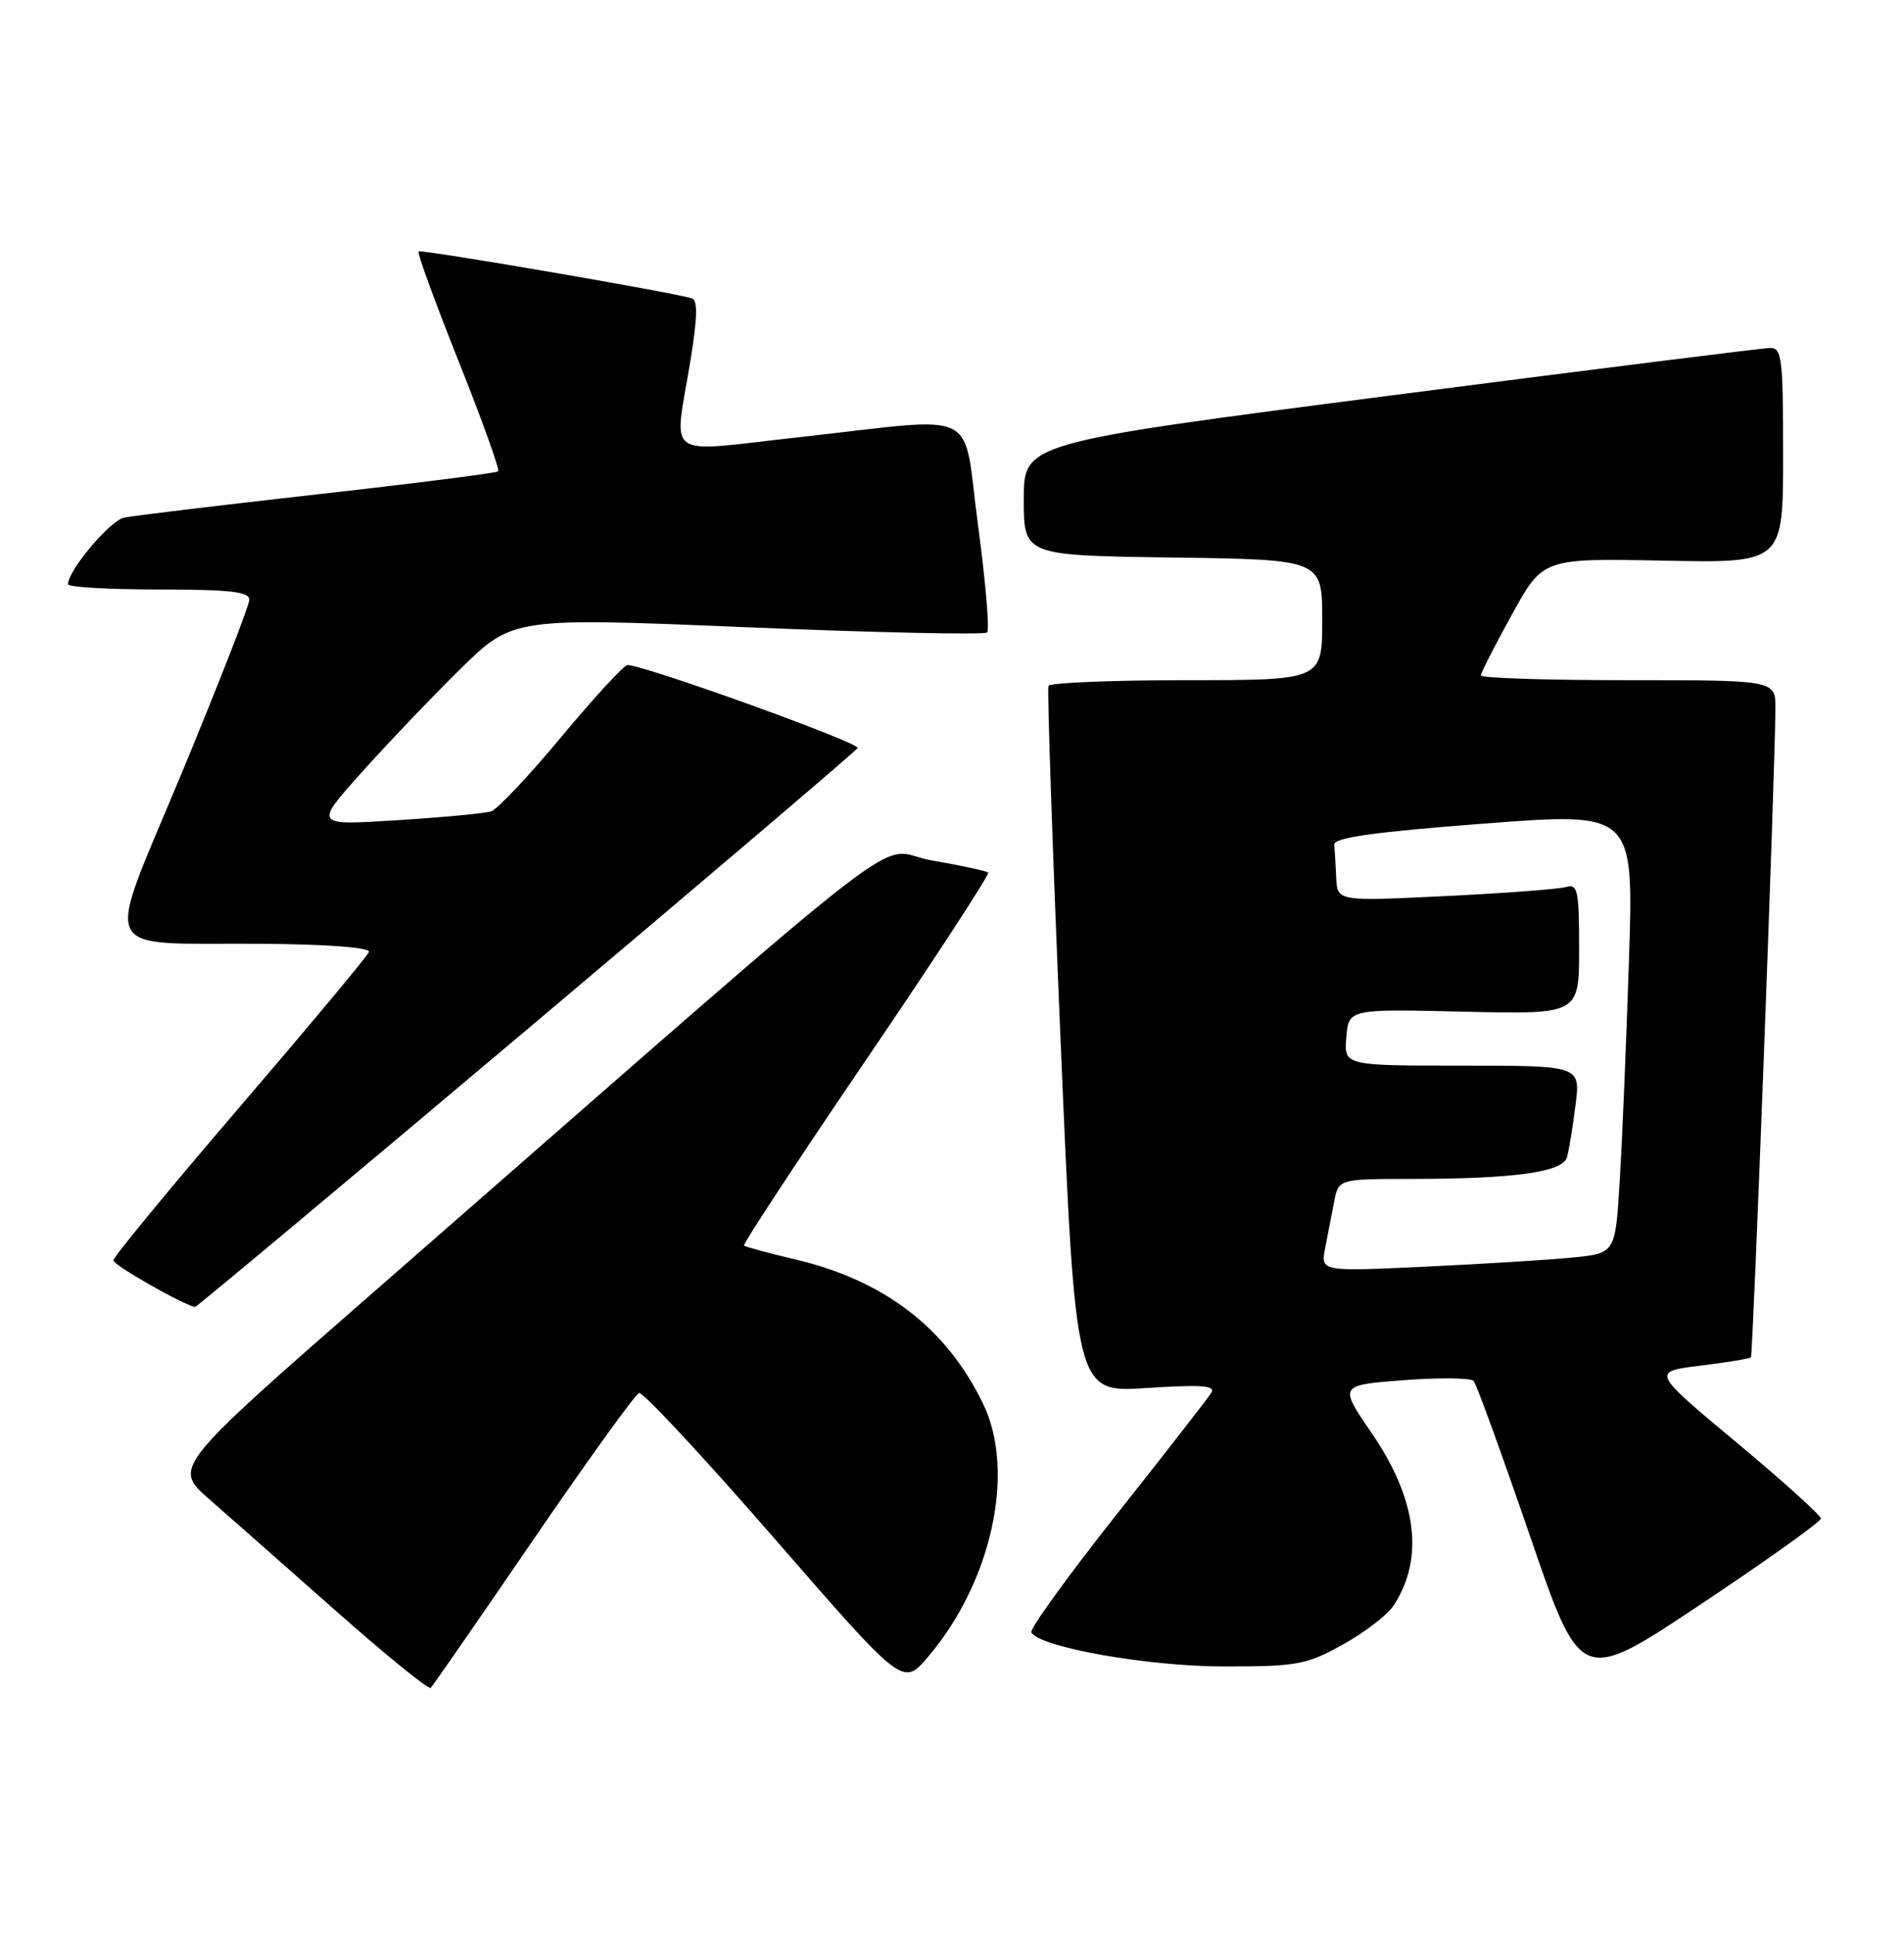<?xml version="1.0" encoding="UTF-8" standalone="no"?>
<!DOCTYPE svg PUBLIC "-//W3C//DTD SVG 1.1//EN" "http://www.w3.org/Graphics/SVG/1.1/DTD/svg11.dtd" >
<svg xmlns="http://www.w3.org/2000/svg" xmlns:xlink="http://www.w3.org/1999/xlink" version="1.1" viewBox="0 0 252 256">
 <g >
 <path fill="currentColor"
d=" M 70.58 203.74 C 77.78 193.22 84.08 184.48 84.58 184.32 C 85.09 184.15 93.15 192.82 102.50 203.57 C 119.50 223.11 119.50 223.11 122.76 219.31 C 131.25 209.40 134.47 194.73 130.12 185.75 C 125.25 175.68 117.01 169.38 105.06 166.59 C 101.62 165.79 98.65 164.98 98.47 164.80 C 98.29 164.63 105.58 153.54 114.67 140.17 C 123.76 126.80 131.01 115.68 130.79 115.46 C 130.57 115.24 127.22 114.52 123.33 113.85 C 115.38 112.49 124.24 105.65 50.20 170.31 C 22.89 194.15 22.89 194.15 27.65 198.33 C 30.27 200.62 37.83 207.29 44.46 213.15 C 51.08 219.01 56.73 223.59 57.00 223.34 C 57.27 223.08 63.39 214.26 70.58 203.74 Z  M 241.00 200.93 C 241.00 200.51 235.96 195.97 229.80 190.83 C 218.60 181.50 218.60 181.50 225.01 180.70 C 228.54 180.27 231.57 179.77 231.74 179.60 C 232.02 179.31 234.94 102.16 234.98 93.75 C 235.00 90.00 235.00 90.00 215.50 90.00 C 204.78 90.00 196.00 89.72 196.00 89.37 C 196.00 89.03 197.85 85.40 200.11 81.31 C 204.21 73.87 204.21 73.87 220.11 74.18 C 236.00 74.50 236.00 74.50 236.00 60.25 C 236.00 47.33 235.84 46.00 234.25 46.04 C 233.29 46.06 210.68 48.89 184.00 52.34 C 135.50 58.60 135.50 58.60 135.50 66.05 C 135.50 73.50 135.50 73.50 155.25 73.77 C 175.00 74.04 175.00 74.04 175.00 82.02 C 175.00 90.00 175.00 90.00 157.06 90.00 C 147.19 90.00 138.96 90.34 138.77 90.75 C 138.58 91.16 139.30 112.38 140.38 137.89 C 142.35 184.28 142.35 184.28 151.72 183.66 C 158.98 183.19 160.92 183.32 160.33 184.27 C 159.92 184.95 154.28 192.19 147.80 200.37 C 141.33 208.54 136.24 215.58 136.50 216.01 C 137.73 217.99 151.99 220.50 162.00 220.50 C 171.71 220.50 172.89 220.28 177.73 217.60 C 180.61 216.00 183.63 213.69 184.44 212.45 C 188.54 206.19 187.55 198.39 181.54 189.61 C 177.20 183.28 177.20 183.28 185.78 182.62 C 190.50 182.26 194.67 182.31 195.04 182.73 C 195.42 183.15 198.76 192.36 202.48 203.18 C 209.22 222.86 209.22 222.86 225.11 212.27 C 233.85 206.45 241.00 201.34 241.00 200.93 Z  M 69.58 136.37 C 93.49 116.22 113.26 99.39 113.51 98.98 C 113.92 98.32 85.29 88.00 83.05 88.00 C 82.58 88.00 78.67 92.25 74.35 97.44 C 70.03 102.63 65.83 107.09 65.00 107.36 C 64.17 107.63 58.57 108.15 52.55 108.53 C 41.60 109.22 41.60 109.22 47.72 102.36 C 51.09 98.59 57.00 92.39 60.85 88.60 C 67.86 81.70 67.86 81.70 98.95 83.00 C 116.04 83.71 130.31 84.02 130.65 83.68 C 130.99 83.34 130.45 76.98 129.45 69.53 C 127.32 53.71 130.26 55.15 105.75 57.85 C 87.51 59.86 89.20 61.06 91.39 47.66 C 92.30 42.09 92.36 39.72 91.59 39.48 C 88.81 38.64 55.71 32.96 55.40 33.27 C 55.20 33.47 57.59 40.00 60.70 47.80 C 63.81 55.60 66.17 62.15 65.93 62.37 C 65.69 62.59 54.93 63.96 42.00 65.41 C 29.07 66.86 17.55 68.25 16.40 68.50 C 14.54 68.91 9.00 75.49 9.00 77.30 C 9.00 77.69 14.40 78.00 21.00 78.00 C 30.40 78.00 33.00 78.29 33.00 79.35 C 33.00 80.09 29.01 90.33 24.13 102.10 C 13.72 127.22 12.54 124.70 34.83 124.88 C 43.50 124.95 49.03 125.38 48.83 125.96 C 48.65 126.49 40.96 135.70 31.75 146.44 C 22.54 157.18 15.00 166.33 15.00 166.77 C 15.00 167.39 24.15 172.61 25.81 172.94 C 25.98 172.97 45.68 156.51 69.58 136.37 Z  M 175.39 165.13 C 175.73 163.41 176.26 160.65 176.58 159.00 C 177.16 156.00 177.16 156.00 186.83 155.99 C 200.48 155.98 206.85 155.09 207.40 153.11 C 207.65 152.23 208.16 149.14 208.52 146.25 C 209.19 141.00 209.19 141.00 193.53 141.00 C 177.88 141.00 177.88 141.00 178.19 137.25 C 178.50 133.50 178.50 133.50 193.75 133.86 C 209.00 134.22 209.00 134.22 209.00 125.54 C 209.00 117.75 208.82 116.92 207.25 117.37 C 206.29 117.65 199.09 118.19 191.25 118.57 C 177.00 119.26 177.00 119.26 176.85 116.13 C 176.77 114.41 176.66 112.44 176.60 111.75 C 176.53 110.84 181.83 110.09 196.36 108.98 C 216.23 107.45 216.23 107.45 215.60 126.98 C 215.25 137.71 214.71 150.85 214.38 156.16 C 213.80 165.83 213.80 165.83 208.15 166.39 C 205.04 166.70 196.26 167.24 188.64 167.60 C 174.79 168.25 174.79 168.25 175.39 165.13 Z "/>
</g>
</svg>